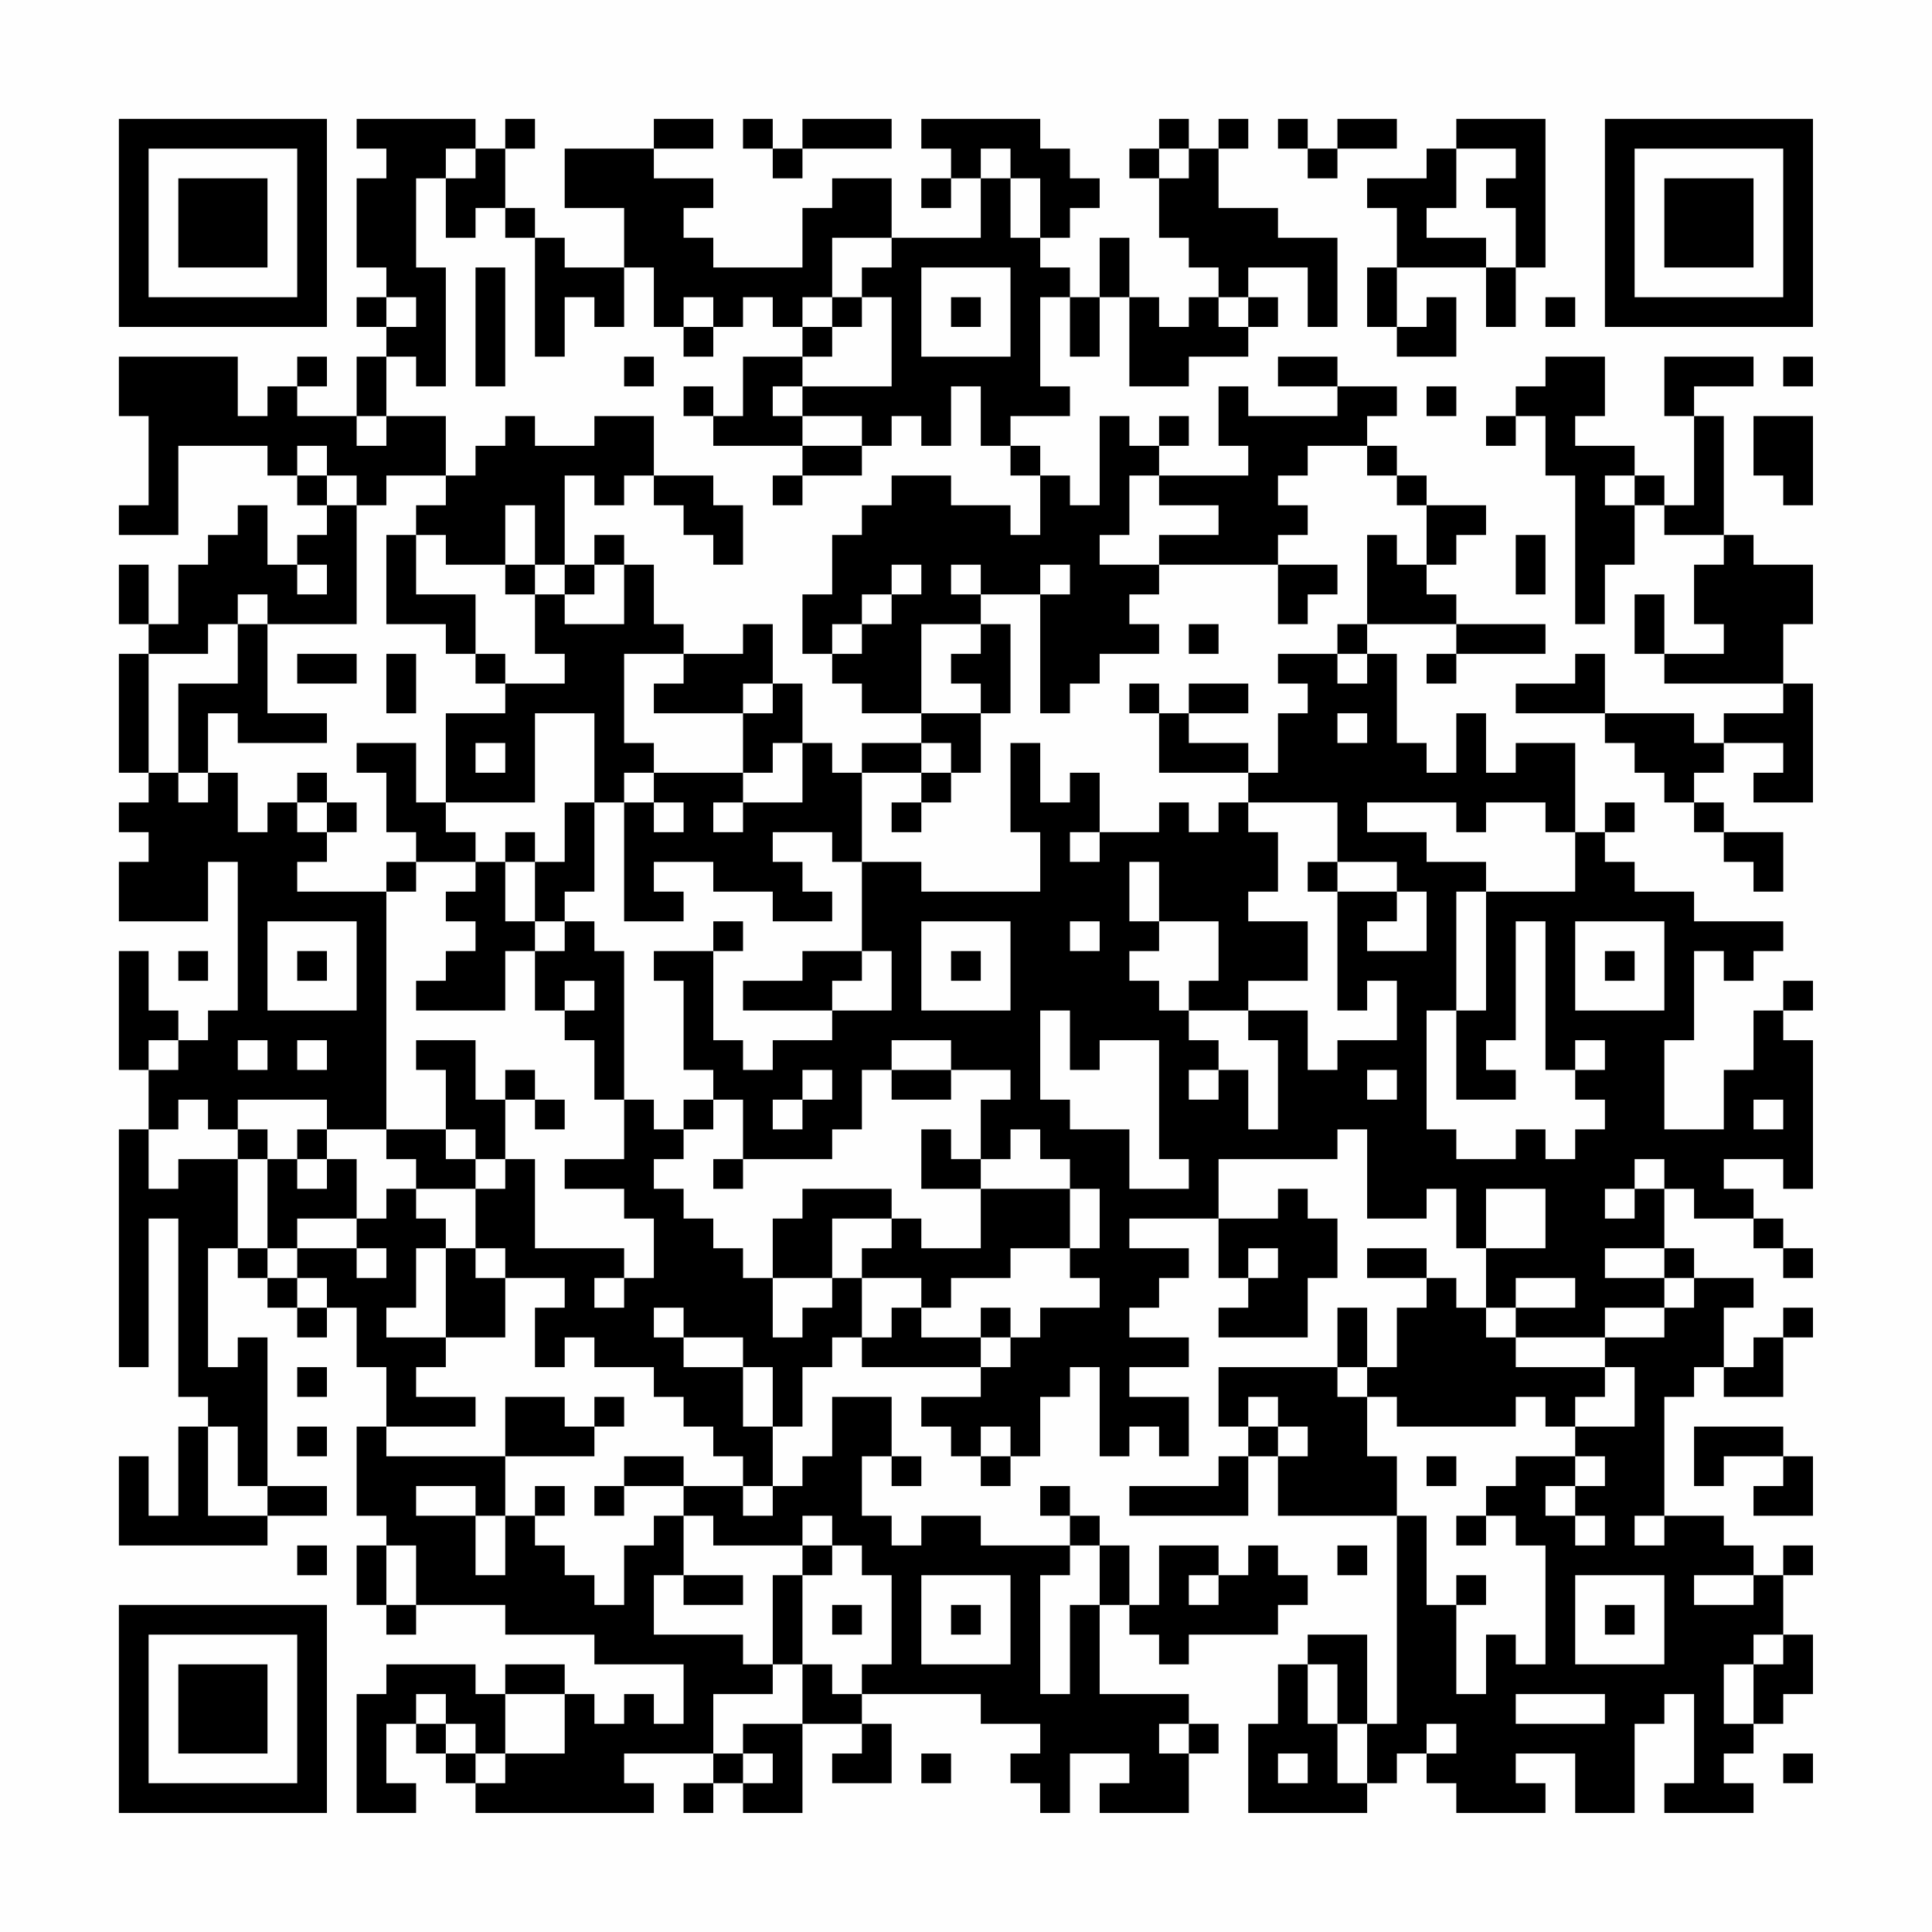 <?xml version="1.0" encoding="UTF-8"?>
<svg xmlns="http://www.w3.org/2000/svg" version="1.1" width="300" height="300" viewBox="0 0 300 300"><rect x="0" y="0" width="300" height="300" fill="#fefefe"/><g transform="scale(4.615)"><g transform="translate(4,4)"><path fill-rule="evenodd" d="M8 0L8 1L9 1L9 2L8 2L8 5L9 5L9 6L8 6L8 7L9 7L9 8L8 8L8 10L6 10L6 9L7 9L7 8L6 8L6 9L5 9L5 10L4 10L4 8L0 8L0 10L1 10L1 13L0 13L0 14L2 14L2 11L5 11L5 12L6 12L6 13L7 13L7 14L6 14L6 15L5 15L5 13L4 13L4 14L3 14L3 15L2 15L2 17L1 17L1 15L0 15L0 17L1 17L1 18L0 18L0 22L1 22L1 23L0 23L0 24L1 24L1 25L0 25L0 27L3 27L3 25L4 25L4 30L3 30L3 31L2 31L2 30L1 30L1 28L0 28L0 32L1 32L1 34L0 34L0 42L1 42L1 37L2 37L2 43L3 43L3 44L2 44L2 47L1 47L1 45L0 45L0 48L5 48L5 47L7 47L7 46L5 46L5 41L4 41L4 42L3 42L3 38L4 38L4 39L5 39L5 40L6 40L6 41L7 41L7 40L8 40L8 42L9 42L9 44L8 44L8 47L9 47L9 48L8 48L8 50L9 50L9 51L10 51L10 50L13 50L13 51L16 51L16 52L19 52L19 54L18 54L18 53L17 53L17 54L16 54L16 53L15 53L15 52L13 52L13 53L12 53L12 52L9 52L9 53L8 53L8 57L10 57L10 56L9 56L9 54L10 54L10 55L11 55L11 56L12 56L12 57L18 57L18 56L17 56L17 55L20 55L20 56L19 56L19 57L20 57L20 56L21 56L21 57L23 57L23 54L25 54L25 55L24 55L24 56L26 56L26 54L25 54L25 53L29 53L29 54L31 54L31 55L30 55L30 56L31 56L31 57L32 57L32 55L34 55L34 56L33 56L33 57L36 57L36 55L37 55L37 54L36 54L36 53L33 53L33 50L34 50L34 51L35 51L35 52L36 52L36 51L39 51L39 50L40 50L40 49L39 49L39 48L38 48L38 49L37 49L37 48L35 48L35 50L34 50L34 48L33 48L33 47L32 47L32 46L31 46L31 47L32 47L32 48L29 48L29 47L27 47L27 48L26 48L26 47L25 47L25 45L26 45L26 46L27 46L27 45L26 45L26 43L24 43L24 45L23 45L23 46L22 46L22 44L23 44L23 42L24 42L24 41L25 41L25 42L29 42L29 43L27 43L27 44L28 44L28 45L29 45L29 46L30 46L30 45L31 45L31 43L32 43L32 42L33 42L33 45L34 45L34 44L35 44L35 45L36 45L36 43L34 43L34 42L36 42L36 41L34 41L34 40L35 40L35 39L36 39L36 38L34 38L34 37L37 37L37 39L38 39L38 40L37 40L37 41L40 41L40 39L41 39L41 37L40 37L40 36L39 36L39 37L37 37L37 35L41 35L41 34L42 34L42 37L44 37L44 36L45 36L45 38L46 38L46 40L45 40L45 39L44 39L44 38L42 38L42 39L44 39L44 40L43 40L43 42L42 42L42 40L41 40L41 42L37 42L37 44L38 44L38 45L37 45L37 46L34 46L34 47L38 47L38 45L39 45L39 47L43 47L43 54L42 54L42 51L40 51L40 52L39 52L39 54L38 54L38 57L42 57L42 56L43 56L43 55L44 55L44 56L45 56L45 57L48 57L48 56L47 56L47 55L49 55L49 57L51 57L51 54L52 54L52 53L53 53L53 56L52 56L52 57L55 57L55 56L54 56L54 55L55 55L55 54L56 54L56 53L57 53L57 51L56 51L56 49L57 49L57 48L56 48L56 49L55 49L55 48L54 48L54 47L52 47L52 43L53 43L53 42L54 42L54 43L56 43L56 41L57 41L57 40L56 40L56 41L55 41L55 42L54 42L54 40L55 40L55 39L53 39L53 38L52 38L52 36L53 36L53 37L55 37L55 38L56 38L56 39L57 39L57 38L56 38L56 37L55 37L55 36L54 36L54 35L56 35L56 36L57 36L57 31L56 31L56 30L57 30L57 29L56 29L56 30L55 30L55 32L54 32L54 34L52 34L52 31L53 31L53 28L54 28L54 29L55 29L55 28L56 28L56 27L53 27L53 26L51 26L51 25L50 25L50 24L51 24L51 23L50 23L50 24L49 24L49 21L47 21L47 22L46 22L46 20L45 20L45 22L44 22L44 21L43 21L43 18L42 18L42 17L45 17L45 18L44 18L44 19L45 19L45 18L48 18L48 17L45 17L45 16L44 16L44 15L45 15L45 14L46 14L46 13L44 13L44 12L43 12L43 11L42 11L42 10L43 10L43 9L41 9L41 8L39 8L39 9L41 9L41 10L38 10L38 9L37 9L37 11L38 11L38 12L35 12L35 11L36 11L36 10L35 10L35 11L34 11L34 10L33 10L33 13L32 13L32 12L31 12L31 11L30 11L30 10L32 10L32 9L31 9L31 6L32 6L32 8L33 8L33 6L34 6L34 9L36 9L36 8L38 8L38 7L39 7L39 6L38 6L38 5L40 5L40 7L41 7L41 4L39 4L39 3L37 3L37 1L38 1L38 0L37 0L37 1L36 1L36 0L35 0L35 1L34 1L34 2L35 2L35 4L36 4L36 5L37 5L37 6L36 6L36 7L35 7L35 6L34 6L34 4L33 4L33 6L32 6L32 5L31 5L31 4L32 4L32 3L33 3L33 2L32 2L32 1L31 1L31 0L27 0L27 1L28 1L28 2L27 2L27 3L28 3L28 2L29 2L29 4L26 4L26 2L24 2L24 3L23 3L23 5L20 5L20 4L19 4L19 3L20 3L20 2L18 2L18 1L20 1L20 0L18 0L18 1L15 1L15 3L17 3L17 5L15 5L15 4L14 4L14 3L13 3L13 1L14 1L14 0L13 0L13 1L12 1L12 0ZM21 0L21 1L22 1L22 2L23 2L23 1L26 1L26 0L23 0L23 1L22 1L22 0ZM39 0L39 1L40 1L40 2L41 2L41 1L43 1L43 0L41 0L41 1L40 1L40 0ZM45 0L45 1L44 1L44 2L42 2L42 3L43 3L43 5L42 5L42 7L43 7L43 8L45 8L45 6L44 6L44 7L43 7L43 5L46 5L46 7L47 7L47 5L48 5L48 0ZM11 1L11 2L10 2L10 5L11 5L11 9L10 9L10 8L9 8L9 10L8 10L8 11L9 11L9 10L11 10L11 12L9 12L9 13L8 13L8 12L7 12L7 11L6 11L6 12L7 12L7 13L8 13L8 17L5 17L5 16L4 16L4 17L3 17L3 18L1 18L1 22L2 22L2 23L3 23L3 22L4 22L4 24L5 24L5 23L6 23L6 24L7 24L7 25L6 25L6 26L9 26L9 34L7 34L7 33L4 33L4 34L3 34L3 33L2 33L2 34L1 34L1 36L2 36L2 35L4 35L4 38L5 38L5 39L6 39L6 40L7 40L7 39L6 39L6 38L8 38L8 39L9 39L9 38L8 38L8 37L9 37L9 36L10 36L10 37L11 37L11 38L10 38L10 40L9 40L9 41L11 41L11 42L10 42L10 43L12 43L12 44L9 44L9 45L13 45L13 47L12 47L12 46L10 46L10 47L12 47L12 49L13 49L13 47L14 47L14 48L15 48L15 49L16 49L16 50L17 50L17 48L18 48L18 47L19 47L19 49L18 49L18 51L21 51L21 52L22 52L22 53L20 53L20 55L21 55L21 56L22 56L22 55L21 55L21 54L23 54L23 52L24 52L24 53L25 53L25 52L26 52L26 49L25 49L25 48L24 48L24 47L23 47L23 48L20 48L20 47L19 47L19 46L21 46L21 47L22 47L22 46L21 46L21 45L20 45L20 44L19 44L19 43L18 43L18 42L16 42L16 41L15 41L15 42L14 42L14 40L15 40L15 39L13 39L13 38L12 38L12 36L13 36L13 35L14 35L14 38L17 38L17 39L16 39L16 40L17 40L17 39L18 39L18 37L17 37L17 36L15 36L15 35L17 35L17 33L18 33L18 34L19 34L19 35L18 35L18 36L19 36L19 37L20 37L20 38L21 38L21 39L22 39L22 41L23 41L23 40L24 40L24 39L25 39L25 41L26 41L26 40L27 40L27 41L29 41L29 42L30 42L30 41L31 41L31 40L33 40L33 39L32 39L32 38L33 38L33 36L32 36L32 35L31 35L31 34L30 34L30 35L29 35L29 33L30 33L30 32L28 32L28 31L26 31L26 32L25 32L25 34L24 34L24 35L21 35L21 33L20 33L20 32L19 32L19 29L18 29L18 28L20 28L20 31L21 31L21 32L22 32L22 31L24 31L24 30L26 30L26 28L25 28L25 25L27 25L27 26L31 26L31 24L30 24L30 21L31 21L31 23L32 23L32 22L33 22L33 24L32 24L32 25L33 25L33 24L35 24L35 23L36 23L36 24L37 24L37 23L38 23L38 24L39 24L39 26L38 26L38 27L40 27L40 29L38 29L38 30L36 30L36 29L37 29L37 27L35 27L35 25L34 25L34 27L35 27L35 28L34 28L34 29L35 29L35 30L36 30L36 31L37 31L37 32L36 32L36 33L37 33L37 32L38 32L38 34L39 34L39 31L38 31L38 30L40 30L40 32L41 32L41 31L43 31L43 29L42 29L42 30L41 30L41 26L43 26L43 27L42 27L42 28L44 28L44 26L43 26L43 25L41 25L41 23L38 23L38 22L39 22L39 20L40 20L40 19L39 19L39 18L41 18L41 19L42 19L42 18L41 18L41 17L42 17L42 14L43 14L43 15L44 15L44 13L43 13L43 12L42 12L42 11L40 11L40 12L39 12L39 13L40 13L40 14L39 14L39 15L35 15L35 14L37 14L37 13L35 13L35 12L34 12L34 14L33 14L33 15L35 15L35 16L34 16L34 17L35 17L35 18L33 18L33 19L32 19L32 20L31 20L31 16L32 16L32 15L31 15L31 16L29 16L29 15L28 15L28 16L29 16L29 17L27 17L27 20L25 20L25 19L24 19L24 18L25 18L25 17L26 17L26 16L27 16L27 15L26 15L26 16L25 16L25 17L24 17L24 18L23 18L23 16L24 16L24 14L25 14L25 13L26 13L26 12L28 12L28 13L30 13L30 14L31 14L31 12L30 12L30 11L29 11L29 9L28 9L28 11L27 11L27 10L26 10L26 11L25 11L25 10L23 10L23 9L26 9L26 6L25 6L25 5L26 5L26 4L24 4L24 6L23 6L23 7L22 7L22 6L21 6L21 7L20 7L20 6L19 6L19 7L18 7L18 5L17 5L17 7L16 7L16 6L15 6L15 8L14 8L14 4L13 4L13 3L12 3L12 4L11 4L11 2L12 2L12 1ZM29 1L29 2L30 2L30 4L31 4L31 2L30 2L30 1ZM35 1L35 2L36 2L36 1ZM45 1L45 3L44 3L44 4L46 4L46 5L47 5L47 3L46 3L46 2L47 2L47 1ZM12 5L12 9L13 9L13 5ZM27 5L27 8L30 8L30 5ZM9 6L9 7L10 7L10 6ZM24 6L24 7L23 7L23 8L21 8L21 10L20 10L20 9L19 9L19 10L20 10L20 11L23 11L23 12L22 12L22 13L23 13L23 12L25 12L25 11L23 11L23 10L22 10L22 9L23 9L23 8L24 8L24 7L25 7L25 6ZM28 6L28 7L29 7L29 6ZM37 6L37 7L38 7L38 6ZM48 6L48 7L49 7L49 6ZM19 7L19 8L20 8L20 7ZM17 8L17 9L18 9L18 8ZM48 8L48 9L47 9L47 10L46 10L46 11L47 11L47 10L48 10L48 12L49 12L49 17L50 17L50 15L51 15L51 13L52 13L52 14L54 14L54 15L53 15L53 17L54 17L54 18L52 18L52 16L51 16L51 18L52 18L52 19L56 19L56 20L54 20L54 21L53 21L53 20L50 20L50 18L49 18L49 19L47 19L47 20L50 20L50 21L51 21L51 22L52 22L52 23L53 23L53 24L54 24L54 25L55 25L55 26L56 26L56 24L54 24L54 23L53 23L53 22L54 22L54 21L56 21L56 22L55 22L55 23L57 23L57 19L56 19L56 17L57 17L57 15L55 15L55 14L54 14L54 10L53 10L53 9L55 9L55 8L52 8L52 10L53 10L53 13L52 13L52 12L51 12L51 11L49 11L49 10L50 10L50 8ZM56 8L56 9L57 9L57 8ZM44 9L44 10L45 10L45 9ZM13 10L13 11L12 11L12 12L11 12L11 13L10 13L10 14L9 14L9 17L11 17L11 18L12 18L12 19L13 19L13 20L11 20L11 23L10 23L10 21L8 21L8 22L9 22L9 24L10 24L10 25L9 25L9 26L10 26L10 25L12 25L12 26L11 26L11 27L12 27L12 28L11 28L11 29L10 29L10 30L13 30L13 28L14 28L14 30L15 30L15 31L16 31L16 33L17 33L17 28L16 28L16 27L15 27L15 26L16 26L16 23L17 23L17 27L19 27L19 26L18 26L18 25L20 25L20 26L22 26L22 27L24 27L24 26L23 26L23 25L22 25L22 24L24 24L24 25L25 25L25 22L27 22L27 23L26 23L26 24L27 24L27 23L28 23L28 22L29 22L29 20L30 20L30 17L29 17L29 18L28 18L28 19L29 19L29 20L27 20L27 21L25 21L25 22L24 22L24 21L23 21L23 19L22 19L22 17L21 17L21 18L19 18L19 17L18 17L18 15L17 15L17 14L16 14L16 15L15 15L15 12L16 12L16 13L17 13L17 12L18 12L18 13L19 13L19 14L20 14L20 15L21 15L21 13L20 13L20 12L18 12L18 10L16 10L16 11L14 11L14 10ZM55 10L55 12L56 12L56 13L57 13L57 10ZM50 12L50 13L51 13L51 12ZM13 13L13 15L11 15L11 14L10 14L10 16L12 16L12 18L13 18L13 19L15 19L15 18L14 18L14 16L15 16L15 17L17 17L17 15L16 15L16 16L15 16L15 15L14 15L14 13ZM47 14L47 16L48 16L48 14ZM6 15L6 16L7 16L7 15ZM13 15L13 16L14 16L14 15ZM39 15L39 17L40 17L40 16L41 16L41 15ZM4 17L4 19L2 19L2 22L3 22L3 20L4 20L4 21L7 21L7 20L5 20L5 17ZM36 17L36 18L37 18L37 17ZM6 18L6 19L8 19L8 18ZM9 18L9 20L10 20L10 18ZM17 18L17 21L18 21L18 22L17 22L17 23L18 23L18 24L19 24L19 23L18 23L18 22L21 22L21 23L20 23L20 24L21 24L21 23L23 23L23 21L22 21L22 22L21 22L21 20L22 20L22 19L21 19L21 20L18 20L18 19L19 19L19 18ZM34 19L34 20L35 20L35 22L38 22L38 21L36 21L36 20L38 20L38 19L36 19L36 20L35 20L35 19ZM14 20L14 23L11 23L11 24L12 24L12 25L13 25L13 27L14 27L14 28L15 28L15 27L14 27L14 25L15 25L15 23L16 23L16 20ZM41 20L41 21L42 21L42 20ZM12 21L12 22L13 22L13 21ZM27 21L27 22L28 22L28 21ZM6 22L6 23L7 23L7 24L8 24L8 23L7 23L7 22ZM42 23L42 24L44 24L44 25L46 25L46 26L45 26L45 30L44 30L44 34L45 34L45 35L47 35L47 34L48 34L48 35L49 35L49 34L50 34L50 33L49 33L49 32L50 32L50 31L49 31L49 32L48 32L48 27L47 27L47 31L46 31L46 32L47 32L47 33L45 33L45 30L46 30L46 26L49 26L49 24L48 24L48 23L46 23L46 24L45 24L45 23ZM13 24L13 25L14 25L14 24ZM40 25L40 26L41 26L41 25ZM5 27L5 30L8 30L8 27ZM20 27L20 28L21 28L21 27ZM27 27L27 30L30 30L30 27ZM32 27L32 28L33 28L33 27ZM49 27L49 30L52 30L52 27ZM2 28L2 29L3 29L3 28ZM6 28L6 29L7 29L7 28ZM23 28L23 29L21 29L21 30L24 30L24 29L25 29L25 28ZM28 28L28 29L29 29L29 28ZM50 28L50 29L51 29L51 28ZM15 29L15 30L16 30L16 29ZM31 30L31 33L32 33L32 34L34 34L34 36L36 36L36 35L35 35L35 31L33 31L33 32L32 32L32 30ZM1 31L1 32L2 32L2 31ZM4 31L4 32L5 32L5 31ZM6 31L6 32L7 32L7 31ZM10 31L10 32L11 32L11 34L9 34L9 35L10 35L10 36L12 36L12 35L13 35L13 33L14 33L14 34L15 34L15 33L14 33L14 32L13 32L13 33L12 33L12 31ZM23 32L23 33L22 33L22 34L23 34L23 33L24 33L24 32ZM26 32L26 33L28 33L28 32ZM42 32L42 33L43 33L43 32ZM19 33L19 34L20 34L20 33ZM55 33L55 34L56 34L56 33ZM4 34L4 35L5 35L5 38L6 38L6 37L8 37L8 35L7 35L7 34L6 34L6 35L5 35L5 34ZM11 34L11 35L12 35L12 34ZM27 34L27 36L29 36L29 38L27 38L27 37L26 37L26 36L23 36L23 37L22 37L22 39L24 39L24 37L26 37L26 38L25 38L25 39L27 39L27 40L28 40L28 39L30 39L30 38L32 38L32 36L29 36L29 35L28 35L28 34ZM6 35L6 36L7 36L7 35ZM20 35L20 36L21 36L21 35ZM51 35L51 36L50 36L50 37L51 37L51 36L52 36L52 35ZM46 36L46 38L48 38L48 36ZM11 38L11 41L13 41L13 39L12 39L12 38ZM38 38L38 39L39 39L39 38ZM50 38L50 39L52 39L52 40L50 40L50 41L47 41L47 40L49 40L49 39L47 39L47 40L46 40L46 41L47 41L47 42L50 42L50 43L49 43L49 44L48 44L48 43L47 43L47 44L43 44L43 43L42 43L42 42L41 42L41 43L42 43L42 45L43 45L43 47L44 47L44 50L45 50L45 53L46 53L46 51L47 51L47 52L48 52L48 48L47 48L47 47L46 47L46 46L47 46L47 45L49 45L49 46L48 46L48 47L49 47L49 48L50 48L50 47L49 47L49 46L50 46L50 45L49 45L49 44L51 44L51 42L50 42L50 41L52 41L52 40L53 40L53 39L52 39L52 38ZM18 40L18 41L19 41L19 42L21 42L21 44L22 44L22 42L21 42L21 41L19 41L19 40ZM29 40L29 41L30 41L30 40ZM6 42L6 43L7 43L7 42ZM13 43L13 45L16 45L16 44L17 44L17 43L16 43L16 44L15 44L15 43ZM38 43L38 44L39 44L39 45L40 45L40 44L39 44L39 43ZM3 44L3 47L5 47L5 46L4 46L4 44ZM6 44L6 45L7 45L7 44ZM29 44L29 45L30 45L30 44ZM53 44L53 46L54 46L54 45L56 45L56 46L55 46L55 47L57 47L57 45L56 45L56 44ZM17 45L17 46L16 46L16 47L17 47L17 46L19 46L19 45ZM44 45L44 46L45 46L45 45ZM14 46L14 47L15 47L15 46ZM45 47L45 48L46 48L46 47ZM51 47L51 48L52 48L52 47ZM6 48L6 49L7 49L7 48ZM9 48L9 50L10 50L10 48ZM23 48L23 49L22 49L22 52L23 52L23 49L24 49L24 48ZM32 48L32 49L31 49L31 53L32 53L32 50L33 50L33 48ZM41 48L41 49L42 49L42 48ZM19 49L19 50L21 50L21 49ZM27 49L27 52L30 52L30 49ZM36 49L36 50L37 50L37 49ZM45 49L45 50L46 50L46 49ZM49 49L49 52L52 52L52 49ZM53 49L53 50L55 50L55 49ZM24 50L24 51L25 51L25 50ZM28 50L28 51L29 51L29 50ZM50 50L50 51L51 51L51 50ZM55 51L55 52L54 52L54 54L55 54L55 52L56 52L56 51ZM40 52L40 54L41 54L41 56L42 56L42 54L41 54L41 52ZM10 53L10 54L11 54L11 55L12 55L12 56L13 56L13 55L15 55L15 53L13 53L13 55L12 55L12 54L11 54L11 53ZM47 53L47 54L50 54L50 53ZM35 54L35 55L36 55L36 54ZM44 54L44 55L45 55L45 54ZM27 55L27 56L28 56L28 55ZM39 55L39 56L40 56L40 55ZM56 55L56 56L57 56L57 55ZM0 0L0 7L7 7L7 0ZM1 1L1 6L6 6L6 1ZM2 2L2 5L5 5L5 2ZM50 0L50 7L57 7L57 0ZM51 1L51 6L56 6L56 1ZM52 2L52 5L55 5L55 2ZM0 50L0 57L7 57L7 50ZM1 51L1 56L6 56L6 51ZM2 52L2 55L5 55L5 52Z" fill="#000000"/></g></g></svg>
